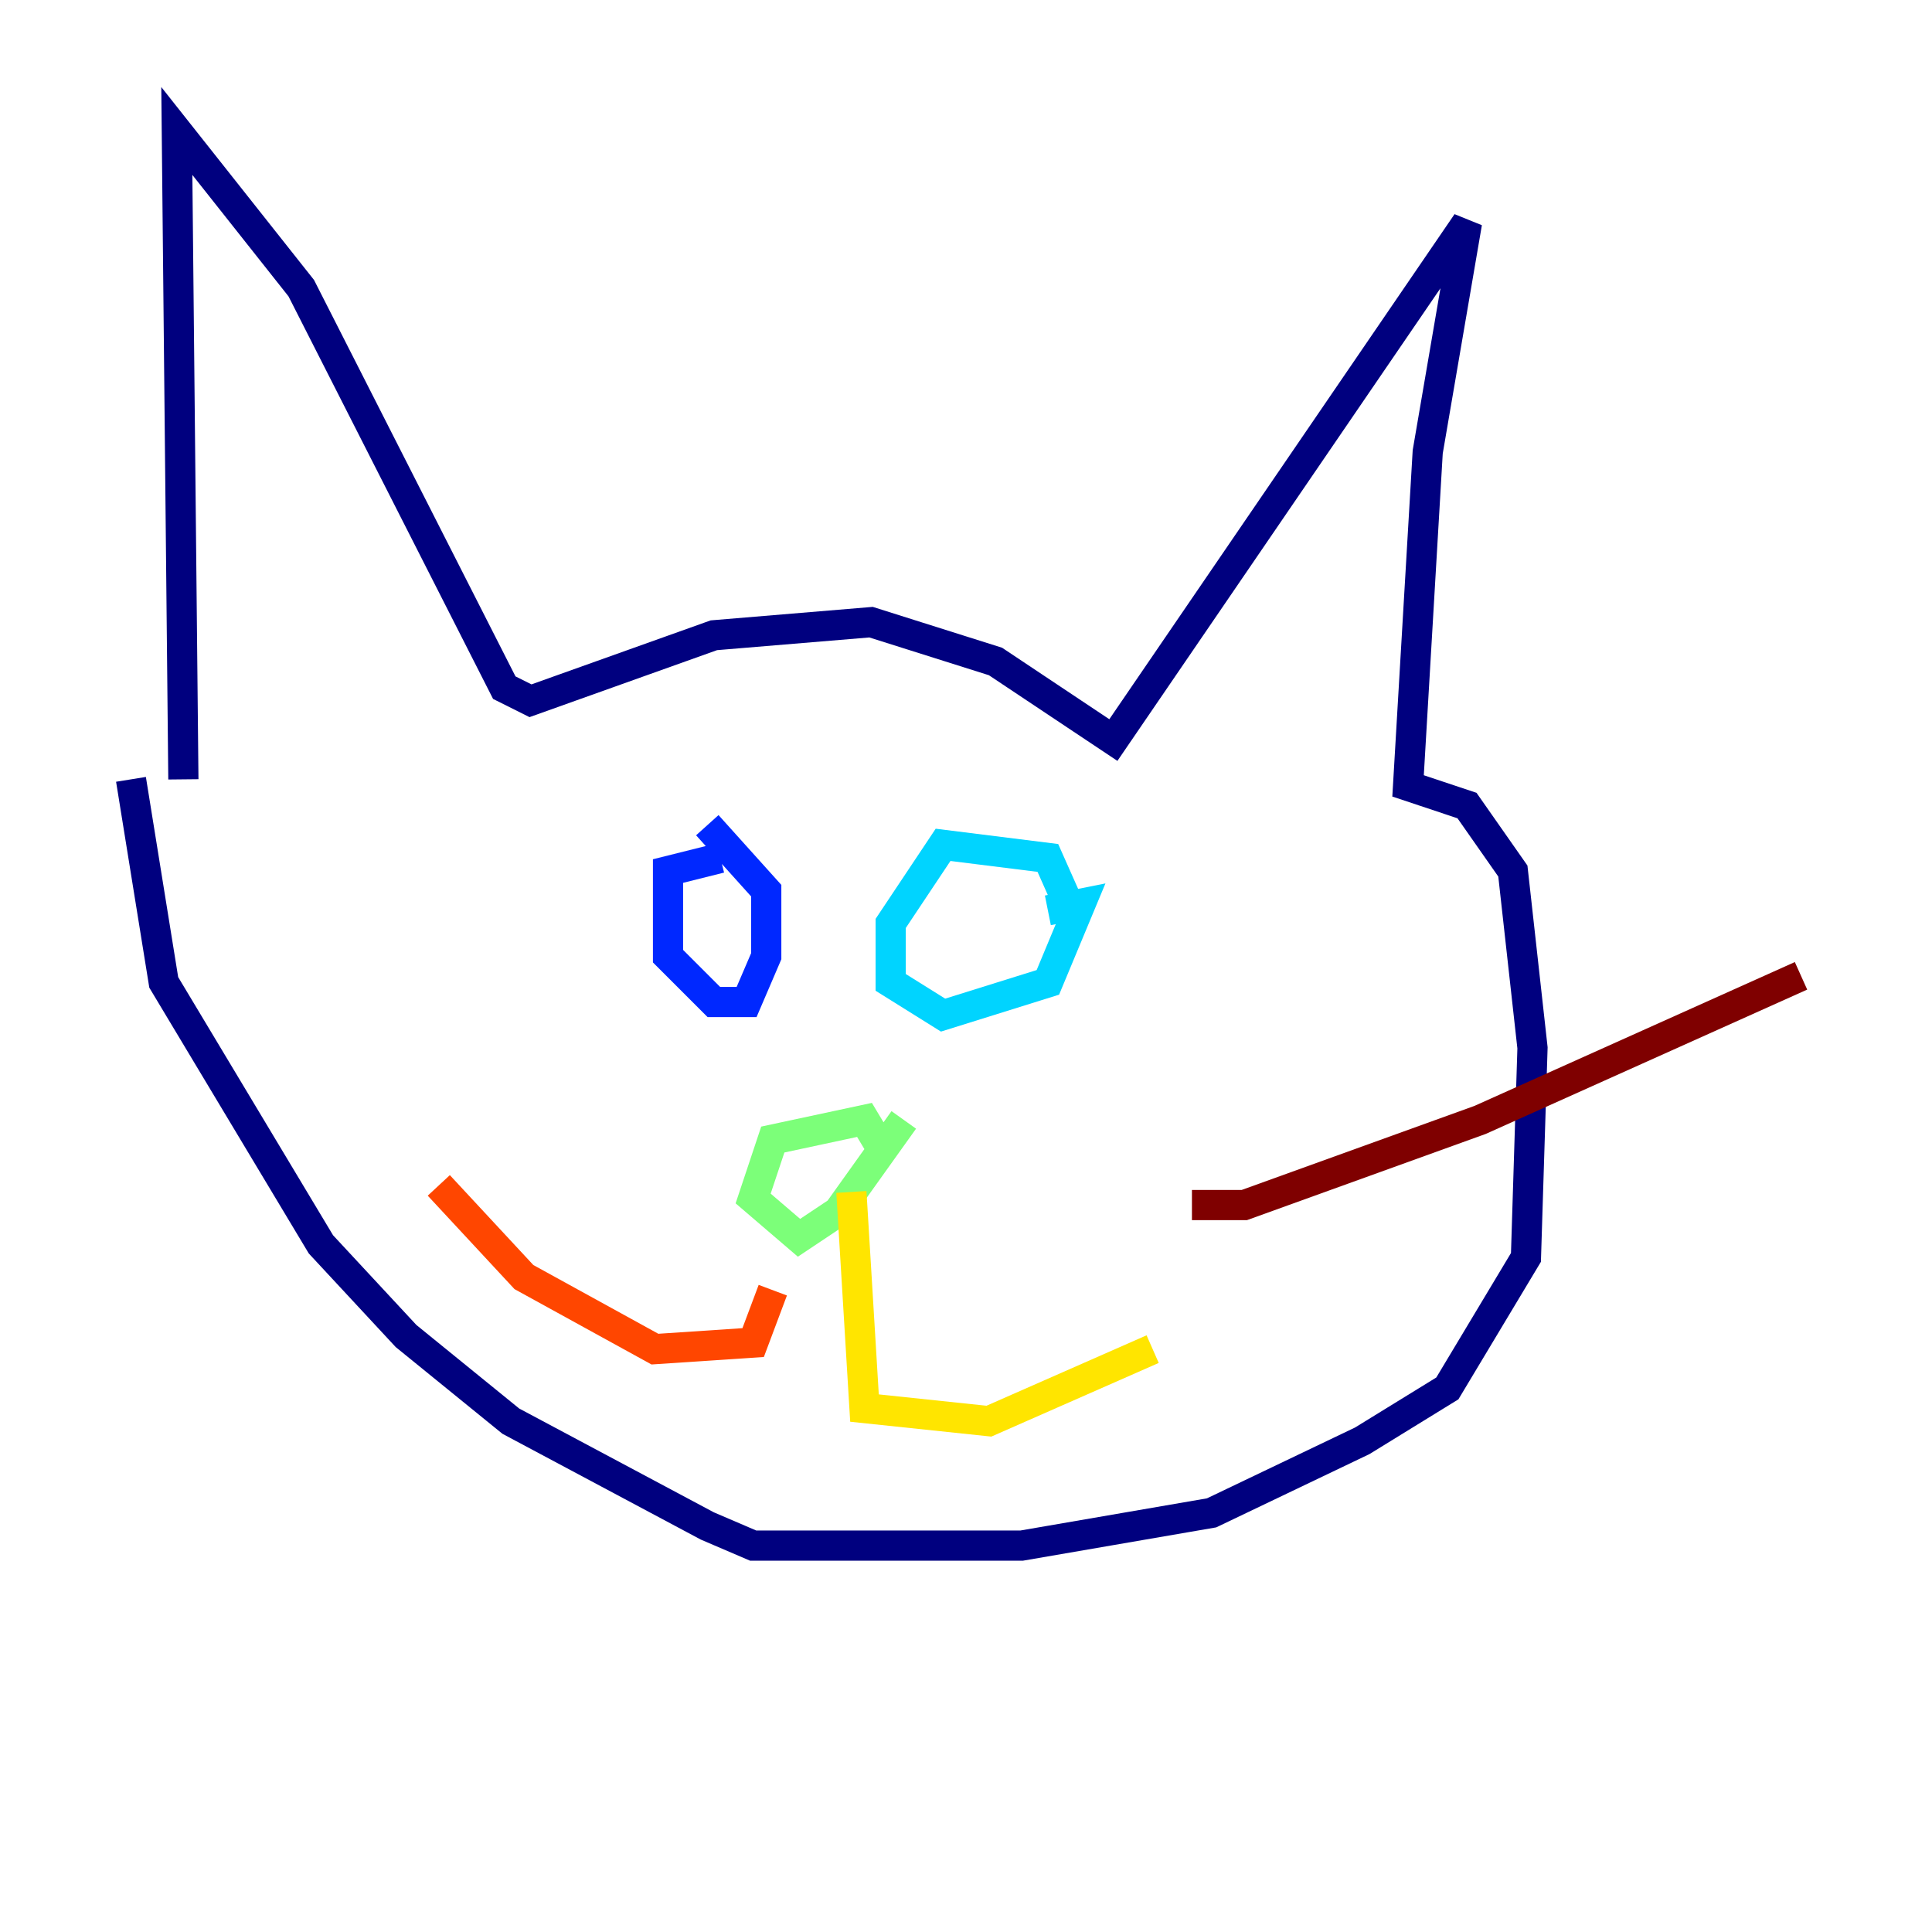 <?xml version="1.0" encoding="utf-8" ?>
<svg baseProfile="tiny" height="128" version="1.2" viewBox="0,0,128,128" width="128" xmlns="http://www.w3.org/2000/svg" xmlns:ev="http://www.w3.org/2001/xml-events" xmlns:xlink="http://www.w3.org/1999/xlink"><defs /><polyline fill="none" points="12.149,51.634 11.715,8.678 19.959,19.091 33.41,45.559 35.146,46.427 47.295,42.088 57.709,41.22 65.953,43.824 73.763,49.031 97.193,14.752 94.59,29.939 93.288,52.068 97.193,53.37 100.231,57.709 101.532,69.424 101.098,83.308 95.891,91.986 90.251,95.458 80.271,100.231 67.688,102.4 49.898,102.4 46.861,101.098 33.844,94.156 26.902,88.515 21.261,82.441 10.848,65.085 8.678,51.634" stroke="#00007f" stroke-width="2" /><polyline fill="none" points="47.729,56.841 44.258,57.709 44.258,63.349 47.295,66.386 49.464,66.386 50.766,63.349 50.766,59.01 46.861,54.671" stroke="#0028ff" stroke-width="2" /><polyline fill="none" points="71.159,60.746 69.424,56.841 62.481,55.973 59.01,61.18 59.01,65.085 62.481,67.254 69.424,65.085 71.593,59.878 69.424,60.312" stroke="#00d4ff" stroke-width="2" /><polyline fill="none" points="58.576,76.366 57.275,74.197 51.2,75.498 49.898,79.403 52.936,82.007 55.539,80.271 59.878,74.197" stroke="#7cff79" stroke-width="2" /><polyline fill="none" points="56.407,78.969 57.275,93.288 65.519,94.156 76.366,89.383" stroke="#ffe500" stroke-width="2" /><polyline fill="none" points="51.2,85.478 49.898,88.949 43.39,89.383 34.712,84.61 29.071,78.536" stroke="#ff4600" stroke-width="2" /><polyline fill="none" points="78.969,79.837 82.441,79.837 98.061,74.197 119.322,64.651" stroke="#7f0000" stroke-width="2" /></svg>